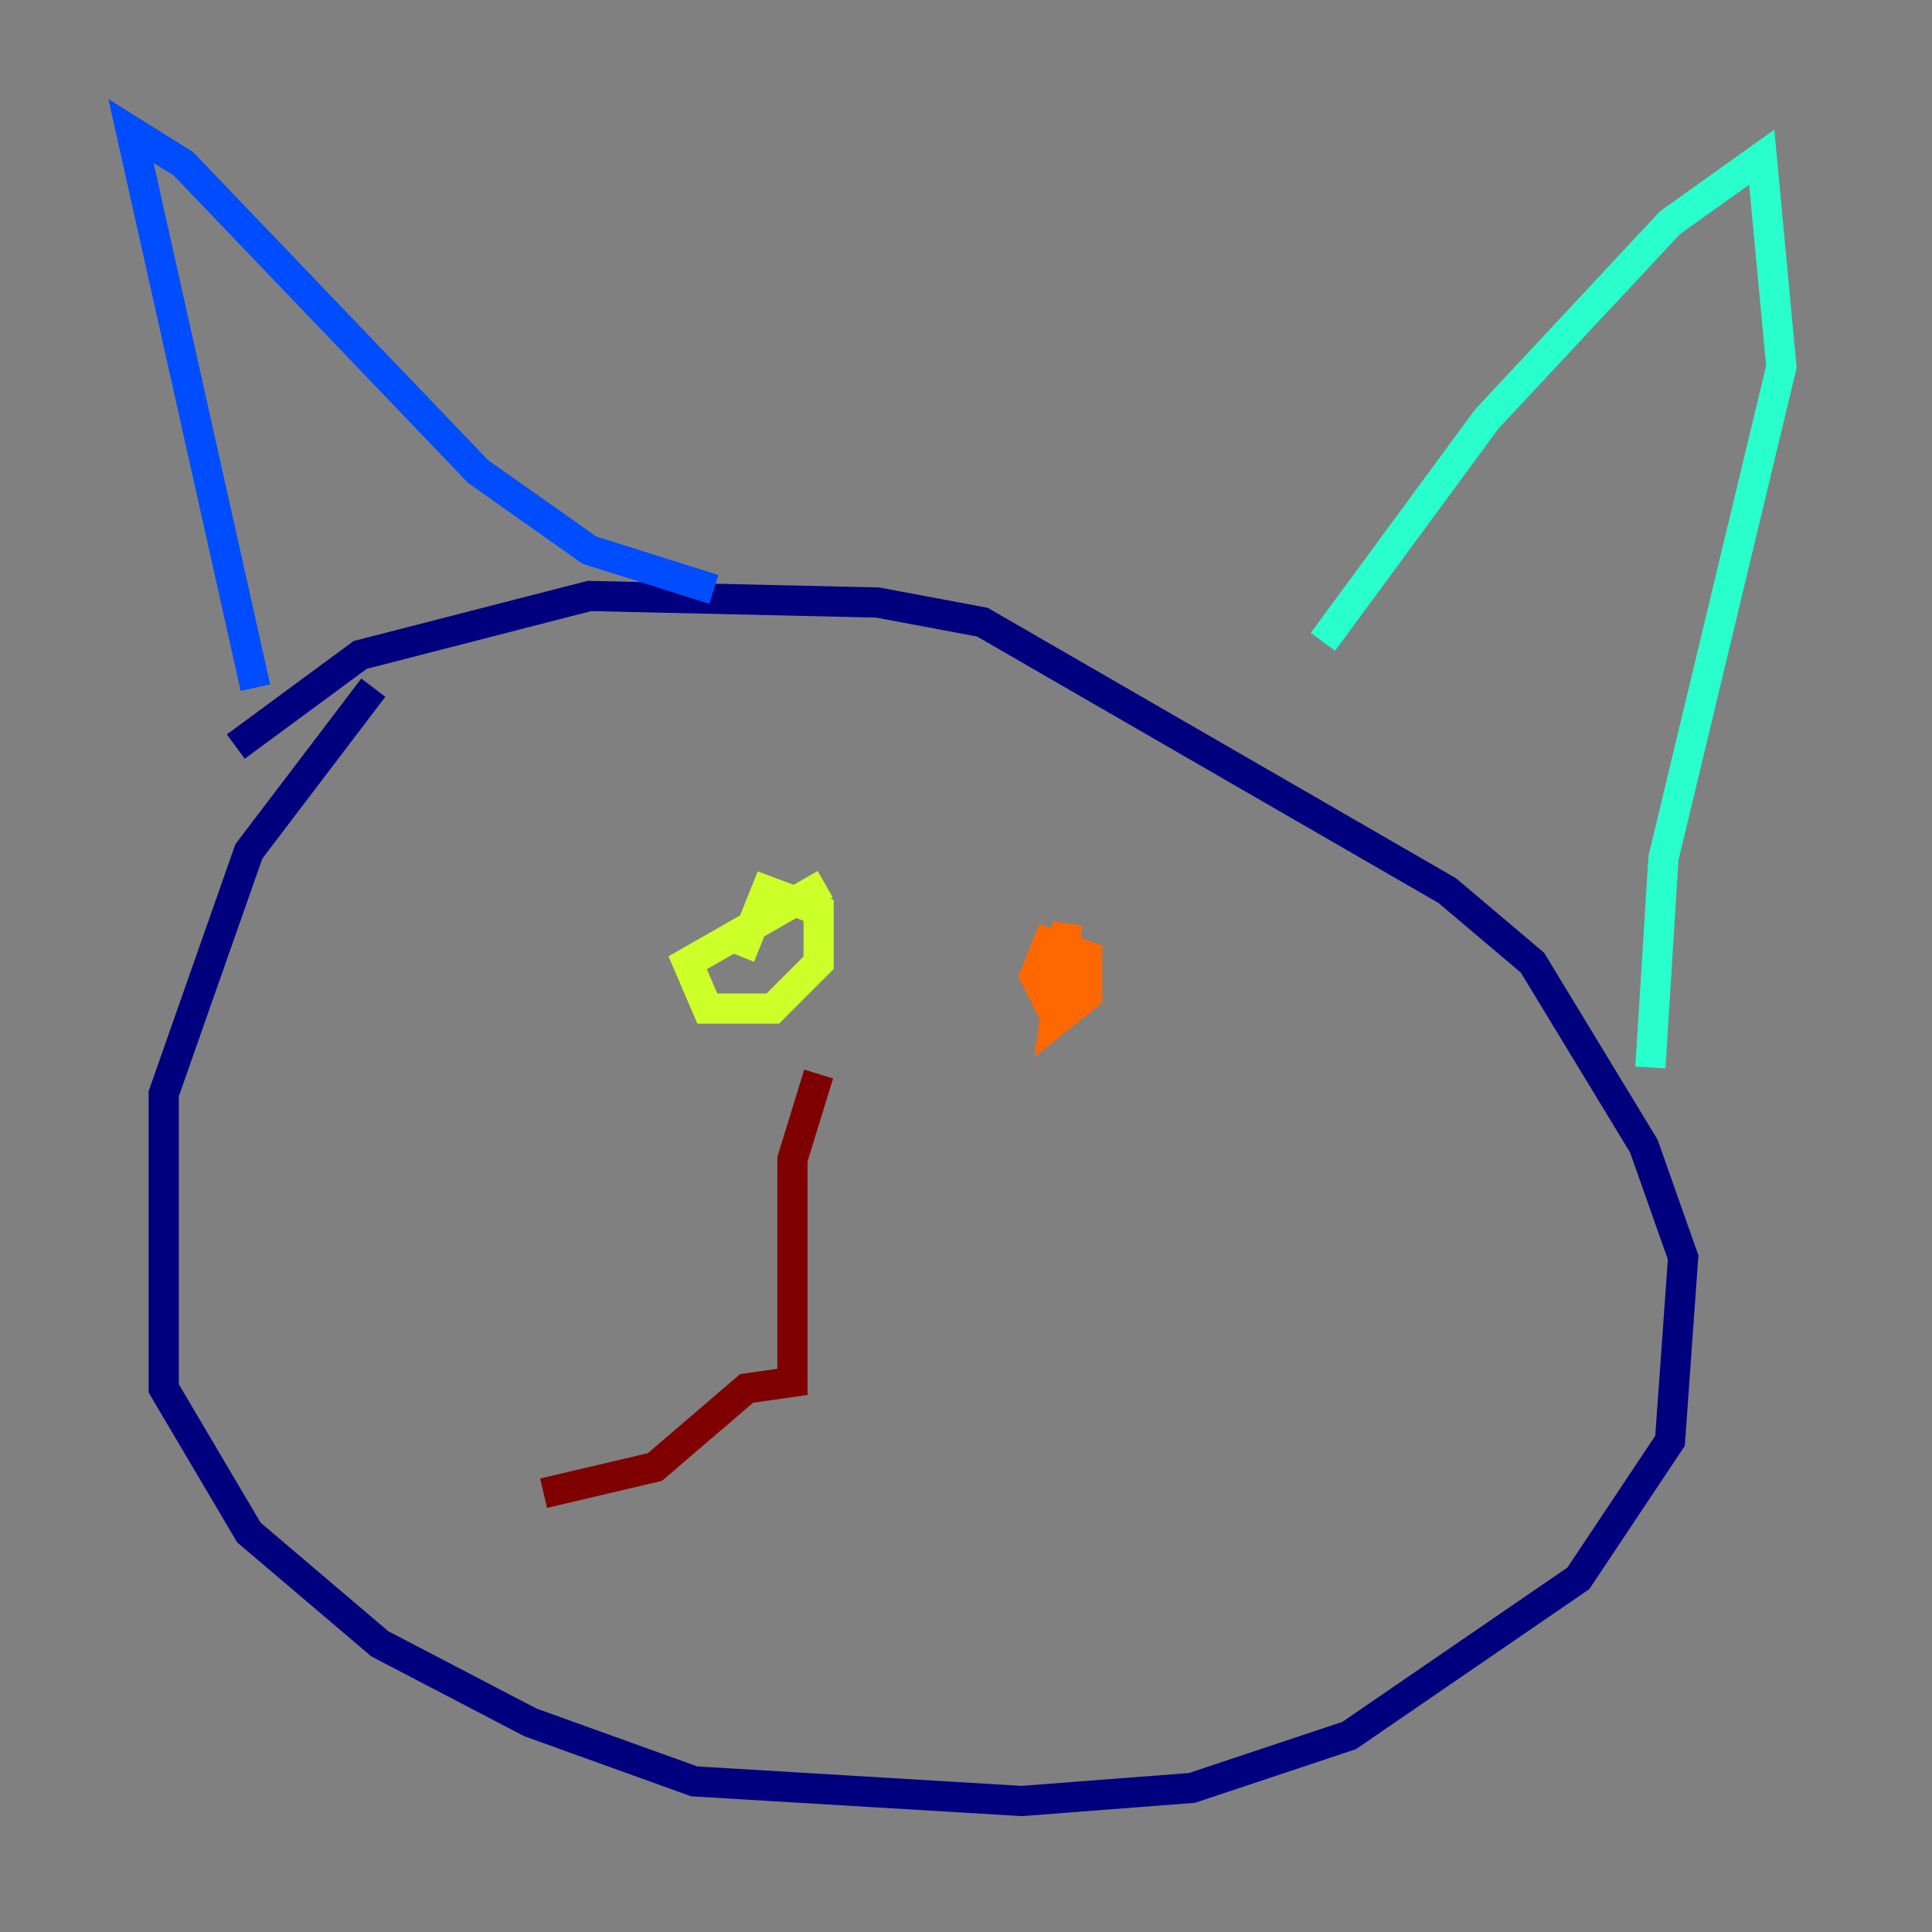 <?xml version="1.0" encoding="utf-8" ?>
<svg baseProfile="tiny" height="128" version="1.2" viewBox="0,0,128,128" width="128" xmlns="http://www.w3.org/2000/svg" xmlns:ev="http://www.w3.org/2001/xml-events" xmlns:xlink="http://www.w3.org/1999/xlink"><rect x="0" y="0" width="128" height="128" fill="#808080" stroke="none"/><defs /><polyline fill="none" points="24.732,45.559 16.488,56.407 10.848,72.461 10.848,91.986 16.488,101.532 25.166,108.909 35.146,114.115 45.993,118.02 67.688,119.322 78.969,118.454 89.383,114.983 104.57,104.57 110.644,95.458 111.512,83.308 108.909,75.932 101.532,63.783 95.891,59.01 65.085,41.22 58.142,39.919 39.051,39.485 23.864,43.39 15.62,49.464" stroke="#00007f" stroke-width="2" /><polyline fill="none" points="16.922,45.559 8.678,8.678 12.149,10.848 31.675,31.241 39.051,36.447 47.295,39.051" stroke="#004cff" stroke-width="2" /><polyline fill="none" points="87.647,42.522 98.495,27.77 110.644,14.752 116.719,10.414 118.02,24.298 110.21,56.841 109.342,70.725" stroke="#29ffcd" stroke-width="2" /><polyline fill="none" points="54.671,58.576 45.559,63.783 46.861,66.82 51.2,66.82 54.237,63.783 54.237,60.312 50.766,59.01 49.031,63.349" stroke="#cdff29" stroke-width="2" /><polyline fill="none" points="70.725,61.18 69.858,67.688 72.027,65.953 72.027,63.349 69.424,62.481 68.556,64.651 70.291,68.122" stroke="#ff6700" stroke-width="2" /><polyline fill="none" points="54.237,71.159 52.502,76.8 52.502,91.552 49.464,91.986 43.39,97.193 36.014,98.929" stroke="#7f0000" stroke-width="2" /></svg>